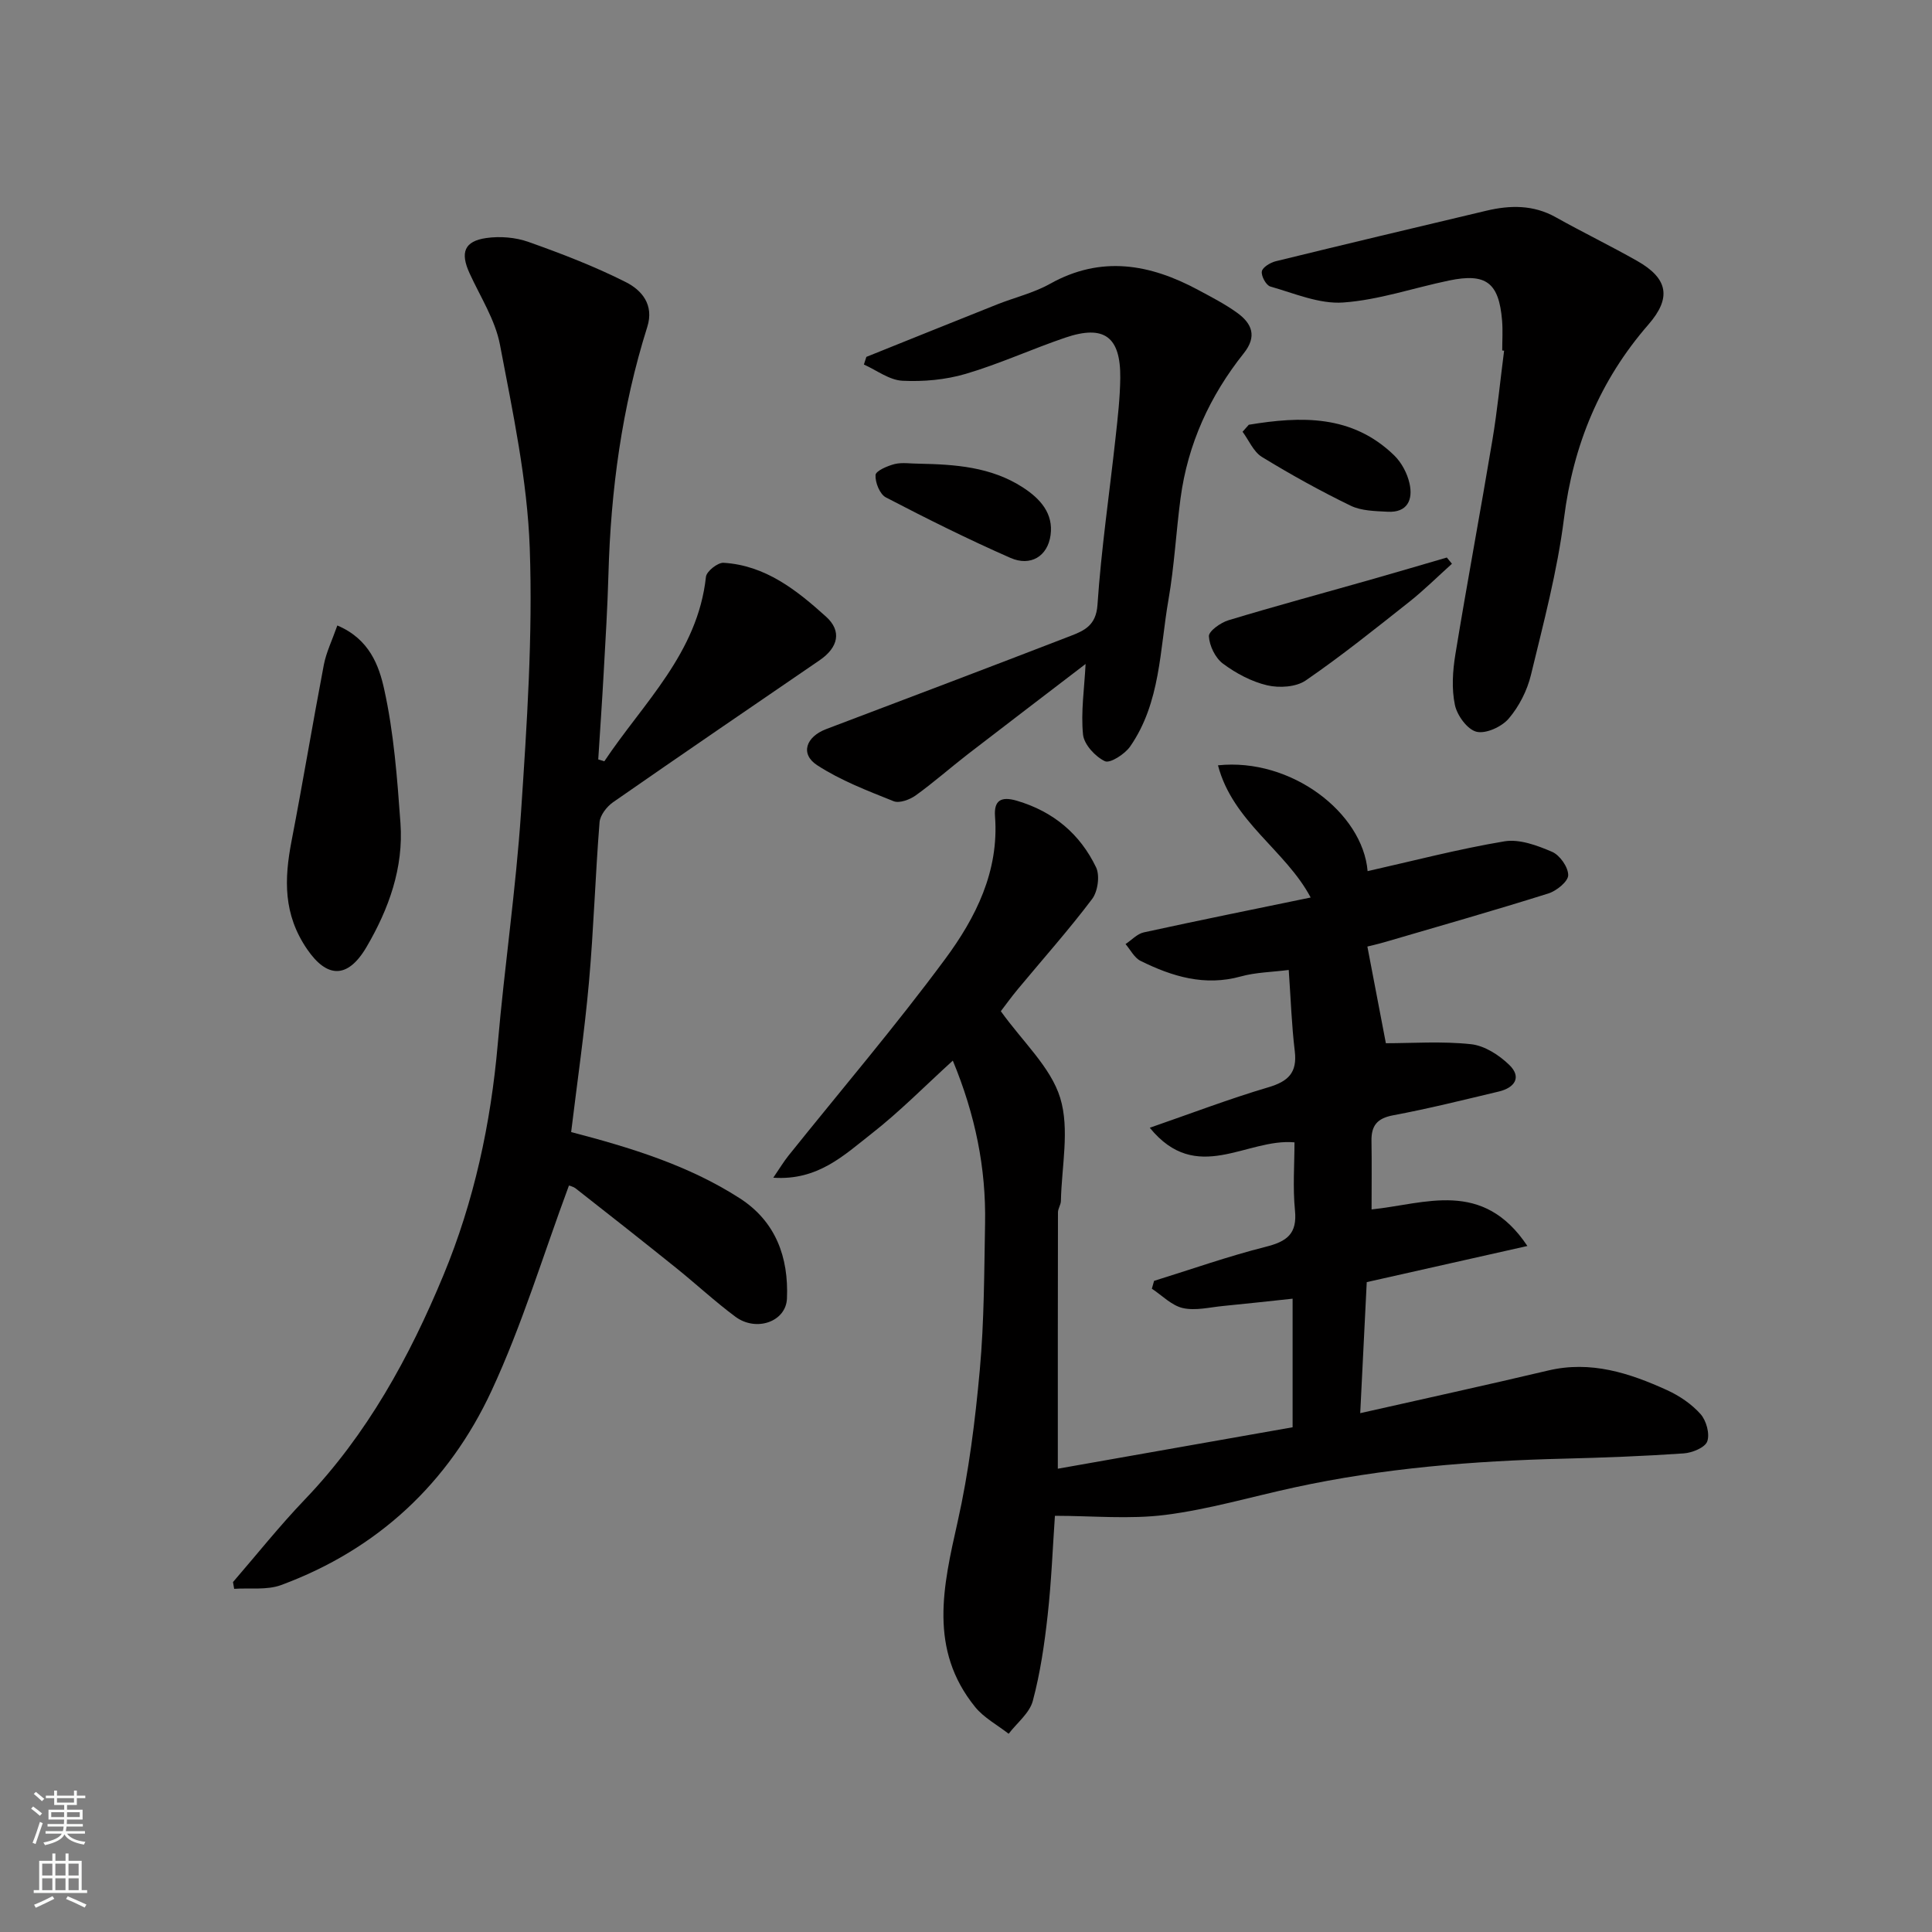 <svg enable-background="new 0 0 400 400" viewBox="0 0 400 400" xmlns="http://www.w3.org/2000/svg"><rect x="0" y="0" width="400" height="400" fill="#808080" stroke="none"/><g fill="#010000"><path d="m266.82 200.82c-3.55.45-6.84.49-9.91 1.34-7.48 2.08-14.22.02-20.77-3.22-1.29-.64-2.09-2.29-3.11-3.48 1.26-.83 2.41-2.12 3.78-2.42 11.44-2.5 22.93-4.82 34.55-7.22-5.17-9.77-16.14-15.69-19.19-27.37 15.19-1.59 29.97 9.85 30.98 21.91 9.33-2.1 18.75-4.57 28.32-6.17 3.12-.52 6.8.85 9.87 2.17 1.61.69 3.35 3.17 3.34 4.84-.01 1.3-2.41 3.25-4.1 3.78-11.16 3.51-22.42 6.72-33.66 10.01-1.71.5-3.46.89-3.82.98 1.3 6.8 2.59 13.54 3.83 20.02 5.43 0 11.59-.45 17.63.2 2.8.3 5.83 2.25 7.93 4.3 2.64 2.57 1.06 4.73-2.18 5.5-7.28 1.73-14.54 3.55-21.88 4.92-3.31.62-4.53 2.14-4.48 5.3.08 4.66.02 9.32.02 14.19 11.13-1.14 22.99-6.34 32.26 7.57-11.64 2.62-22.27 5.01-33.26 7.48-.44 8.91-.89 17.8-1.35 27.13 13.36-3.02 26.16-5.81 38.91-8.83 8.83-2.09 16.81.51 24.61 4.06 2.56 1.17 5.09 2.88 6.94 4.96 1.19 1.34 1.95 4.08 1.39 5.65-.45 1.28-3.11 2.37-4.87 2.49-8.25.57-16.53.88-24.8 1.09-18.76.46-37.4 1.96-55.77 5.95-8.9 1.93-17.72 4.54-26.72 5.69-7.48.95-15.17.19-22.9.19-.45 6.45-.72 13.53-1.5 20.55-.66 5.98-1.53 11.99-3.08 17.78-.68 2.53-3.28 4.55-5 6.8-2.34-1.83-5.13-3.31-6.95-5.56-9.64-11.91-6.62-24.95-3.62-38.29 2.32-10.34 3.64-20.96 4.6-31.52.91-10.05.9-20.19 1.09-30.29.21-11.43-2.01-22.44-6.68-33.71-5.71 5.19-10.99 10.57-16.88 15.17-5.61 4.38-11.06 9.71-20.29 9.07 1.37-2.01 2.16-3.33 3.11-4.52 10.86-13.56 22.16-26.8 32.48-40.76 6.32-8.54 11.17-18.15 10.32-29.5-.25-3.29 1.18-4.25 4.54-3.26 7.54 2.23 13.05 6.86 16.38 13.78.82 1.72.36 5-.82 6.56-4.84 6.42-10.21 12.44-15.35 18.63-1.42 1.71-2.73 3.53-3.55 4.6 4.57 6.38 10.33 11.58 12.29 17.94 2 6.52.29 14.19.15 21.35-.02.79-.61 1.58-.61 2.36-.04 17.42-.03 34.84-.03 53.07 15.65-2.76 31.91-5.63 48.61-8.58 0-8.37 0-17.09 0-26.62-4.79.51-9.59 1.04-14.4 1.51-2.78.27-5.72 1.02-8.33.43-2.32-.53-4.29-2.61-6.41-4.01.15-.54.31-1.08.46-1.62 7.7-2.39 15.33-5.09 23.14-7.06 4.35-1.1 6.52-2.66 6.03-7.53-.47-4.75-.1-9.58-.1-14.09-9.97-.89-20.24 8.92-29.96-3.02 8.68-3.01 16.51-6 24.52-8.37 4.14-1.22 6.04-3.02 5.5-7.49-.65-5.38-.83-10.81-1.25-16.81z"/><path d="m125.12 157.62c8.07-12.11 19.33-22.38 21.04-38.2.12-1.13 2.44-2.97 3.64-2.9 8.66.52 15.14 5.66 21.22 11.15 3.32 2.99 2.54 6.38-1.33 9.03-14.27 9.77-28.56 19.51-42.76 29.39-1.3.91-2.68 2.68-2.8 4.15-.88 11.02-1.21 22.08-2.19 33.09-.93 10.39-2.44 20.73-3.69 31.05 12.22 3.2 24.22 6.84 34.88 13.69 7.49 4.81 10.17 12.25 9.8 20.79-.2 4.78-6.35 6.96-10.68 3.75-4.21-3.13-8.07-6.72-12.17-10.02-6.9-5.55-13.85-11.03-20.82-16.48-.72-.56-1.74-.73-1.48-.62-5.31 14.3-9.68 28.83-16.01 42.45-8.87 19.1-23.57 32.84-43.57 40.23-2.93 1.08-6.46.56-9.72.78-.08-.47-.16-.93-.24-1.4 4.93-5.71 9.64-11.63 14.85-17.07 12.91-13.47 21.69-29.51 28.73-46.49 6.33-15.27 9.8-31.35 11.24-47.89 1.39-16.02 3.75-31.97 4.82-48.01 1.21-18.17 2.44-36.43 1.8-54.59-.5-14.11-3.52-28.19-6.17-42.14-.98-5.15-4.07-9.91-6.3-14.8-1.95-4.27-1.1-6.63 3.48-7.28 2.82-.4 6.02-.15 8.7.8 6.86 2.43 13.7 5.06 20.18 8.33 3.27 1.65 5.9 4.66 4.44 9.28-5.26 16.67-7.56 33.81-8.04 51.24-.19 6.77-.6 13.54-.98 20.3-.33 6-.75 12-1.13 18 .42.14.84.27 1.26.39z"/><path d="m179.37 73.89c9.03-3.63 18.05-7.27 27.09-10.87 3.63-1.44 7.53-2.36 10.9-4.24 10.62-5.95 20.74-4.13 30.77 1.28 2.73 1.47 5.52 2.9 8.02 4.71 3.04 2.2 4.17 4.85 1.36 8.37-7.02 8.81-11.59 18.78-13.09 30.01-.93 6.99-1.29 14.07-2.5 21.01-1.81 10.34-1.62 21.3-7.94 30.4-1.1 1.58-4.16 3.54-5.22 3.04-2-.95-4.32-3.46-4.53-5.52-.47-4.68.27-9.47.53-14.61-8.21 6.29-16.31 12.45-24.37 18.67-3.63 2.81-7.08 5.86-10.8 8.54-1.23.88-3.38 1.68-4.58 1.2-5.41-2.17-10.97-4.29-15.82-7.45-3.57-2.32-2.35-5.88 1.87-7.48 16.89-6.4 33.78-12.79 50.62-19.3 2.81-1.09 5.25-2.16 5.54-6.41.78-11.59 2.49-23.12 3.75-34.68.45-4.09.92-8.2.97-12.3.09-8.56-3.34-11.09-11.4-8.35-6.91 2.35-13.6 5.43-20.58 7.49-4.18 1.23-8.78 1.65-13.13 1.43-2.71-.14-5.32-2.17-7.97-3.36.17-.54.34-1.06.51-1.58z"/><path d="m311.02 72.57c0-2.07.14-4.14-.03-6.2-.65-7.86-3.31-9.89-10.99-8.29-7.32 1.52-14.54 4.03-21.92 4.55-4.94.35-10.1-1.9-15.07-3.31-.87-.25-1.92-2.16-1.76-3.13.14-.85 1.75-1.82 2.87-2.1 14.53-3.56 29.09-7.02 43.64-10.47 4.91-1.16 9.7-1.24 14.33 1.35 5.56 3.11 11.3 5.9 16.85 9.04 6.47 3.66 7.13 7.69 2.34 13.19-10.04 11.54-15.55 24.86-17.47 40.11-1.38 10.93-4.25 21.7-6.85 32.45-.78 3.22-2.46 6.52-4.6 9.02-1.45 1.7-4.73 3.2-6.67 2.72-1.9-.47-4.02-3.39-4.47-5.56-.7-3.34-.46-7.03.1-10.46 2.42-14.8 5.19-29.54 7.66-44.34 1.03-6.14 1.63-12.36 2.43-18.54-.14 0-.27-.01-.39-.03z"/><path d="m69.84 129.5c6.66 2.8 8.63 8.36 9.69 13.15 2.01 9.06 2.71 18.46 3.38 27.76.67 9.25-2.42 17.79-7.01 25.63-3.98 6.8-8.28 6.36-12.29.52-4.99-7.26-4.77-14.52-3.25-22.43 2.35-12.15 4.37-24.36 6.69-36.51.5-2.58 1.71-5.04 2.79-8.12z"/><path d="m300.61 116.72c-2.94 2.64-5.75 5.44-8.84 7.89-7.04 5.57-14.05 11.2-21.43 16.27-2 1.38-5.48 1.59-7.97 1.01-3.25-.76-6.47-2.48-9.17-4.49-1.58-1.17-2.8-3.68-2.91-5.66-.06-1.06 2.42-2.83 4.04-3.32 9.78-2.96 19.65-5.62 29.49-8.42 5.25-1.49 10.48-3.04 15.73-4.57.34.43.7.86 1.06 1.29z"/><path d="m190.22 96c7.52.15 14.94.64 21.56 4.92 3.66 2.37 6.33 5.42 5.73 9.86-.6 4.43-4.17 6.55-8.32 4.72-8.74-3.84-17.31-8.11-25.78-12.52-1.26-.66-2.23-3.09-2.14-4.63.05-.86 2.48-1.9 3.98-2.28 1.57-.37 3.31-.07 4.97-.07z"/><path d="m258.55 87.94c10.8-1.78 21.38-2.13 30.1 6.34 1.53 1.49 2.72 3.73 3.18 5.83.75 3.36-.45 6.07-4.55 5.84-2.58-.14-5.41-.17-7.64-1.25-6.28-3.05-12.42-6.45-18.38-10.1-1.74-1.07-2.69-3.44-4-5.21.43-.48.86-.96 1.29-1.45z"/></g><path d="m6.44 374.46.42-.45c.65.47 1.27.95 1.85 1.44l-.45.49c-.65-.56-1.25-1.06-1.82-1.48m.93 7.33-.63-.26c.55-1.36 1.05-2.8 1.52-4.33.19.1.38.19.59.27-.46 1.29-.95 2.73-1.48 4.32m-.38-10.38.44-.42c.43.34 1.01.82 1.74 1.44l-.49.49c-.53-.51-1.09-1.01-1.69-1.51m2.5.35h1.72v-1.04h.59v1.04h3.52v-1.04h.59v1.04h1.75v.53h-1.75v1.42h-2.03v.97h3.22v2.03h-3.24c0 .35-.01.66-.03.93h3.32v.53h-3.37c-.03.27-.08.58-.15.94h3.96v.53h-3.71c.67.92 1.93 1.48 3.79 1.68-.13.24-.23.44-.29.59-2.13-.38-3.48-1.08-4.04-2.12-.43.97-1.77 1.72-4.03 2.23-.09-.19-.2-.37-.33-.55 2.1-.42 3.37-1.03 3.81-1.83h-3.36v-.53h3.58c.08-.29.13-.61.16-.94h-3.33v-.53h3.39c.02-.27.04-.58.04-.93h-3.23v-2.03h3.25v-.97h-2.07v-1.42h-1.73zm1.12 3.44v1h2.65c.01-.3.02-.44.01-.4v-.25-.35zm1.19-2h3.52v-.91h-3.52zm4.71 2h-2.63v.59c0 .15-.01.28-.01.4h2.64z" fill="#fafbfa"/><path d="m13.56 383.74h.63v1.52h2.72v6.07h1.13v.6h-11.06v-.6h1.13v-6.07h2.73v-1.52h.63v1.52h2.1v-1.52zm-2.69 8.83.38.56c-1.24.63-2.53 1.25-3.85 1.85-.1-.21-.21-.42-.34-.63 1.36-.55 2.63-1.15 3.81-1.78m-2.13-4.27h2.1v-2.45h-2.1zm0 3.04h2.1v-2.46h-2.1zm2.72-3.04h2.1v-2.45h-2.1zm0 3.04h2.1v-2.46h-2.1zm6.07 3.6c-1.41-.71-2.7-1.3-3.86-1.78l.35-.56c1.45.62 2.75 1.19 3.88 1.72zm-1.25-9.09h-2.1v2.45h2.1zm-2.09 5.49h2.1v-2.46h-2.1z" fill="#fafbfa"/></svg>